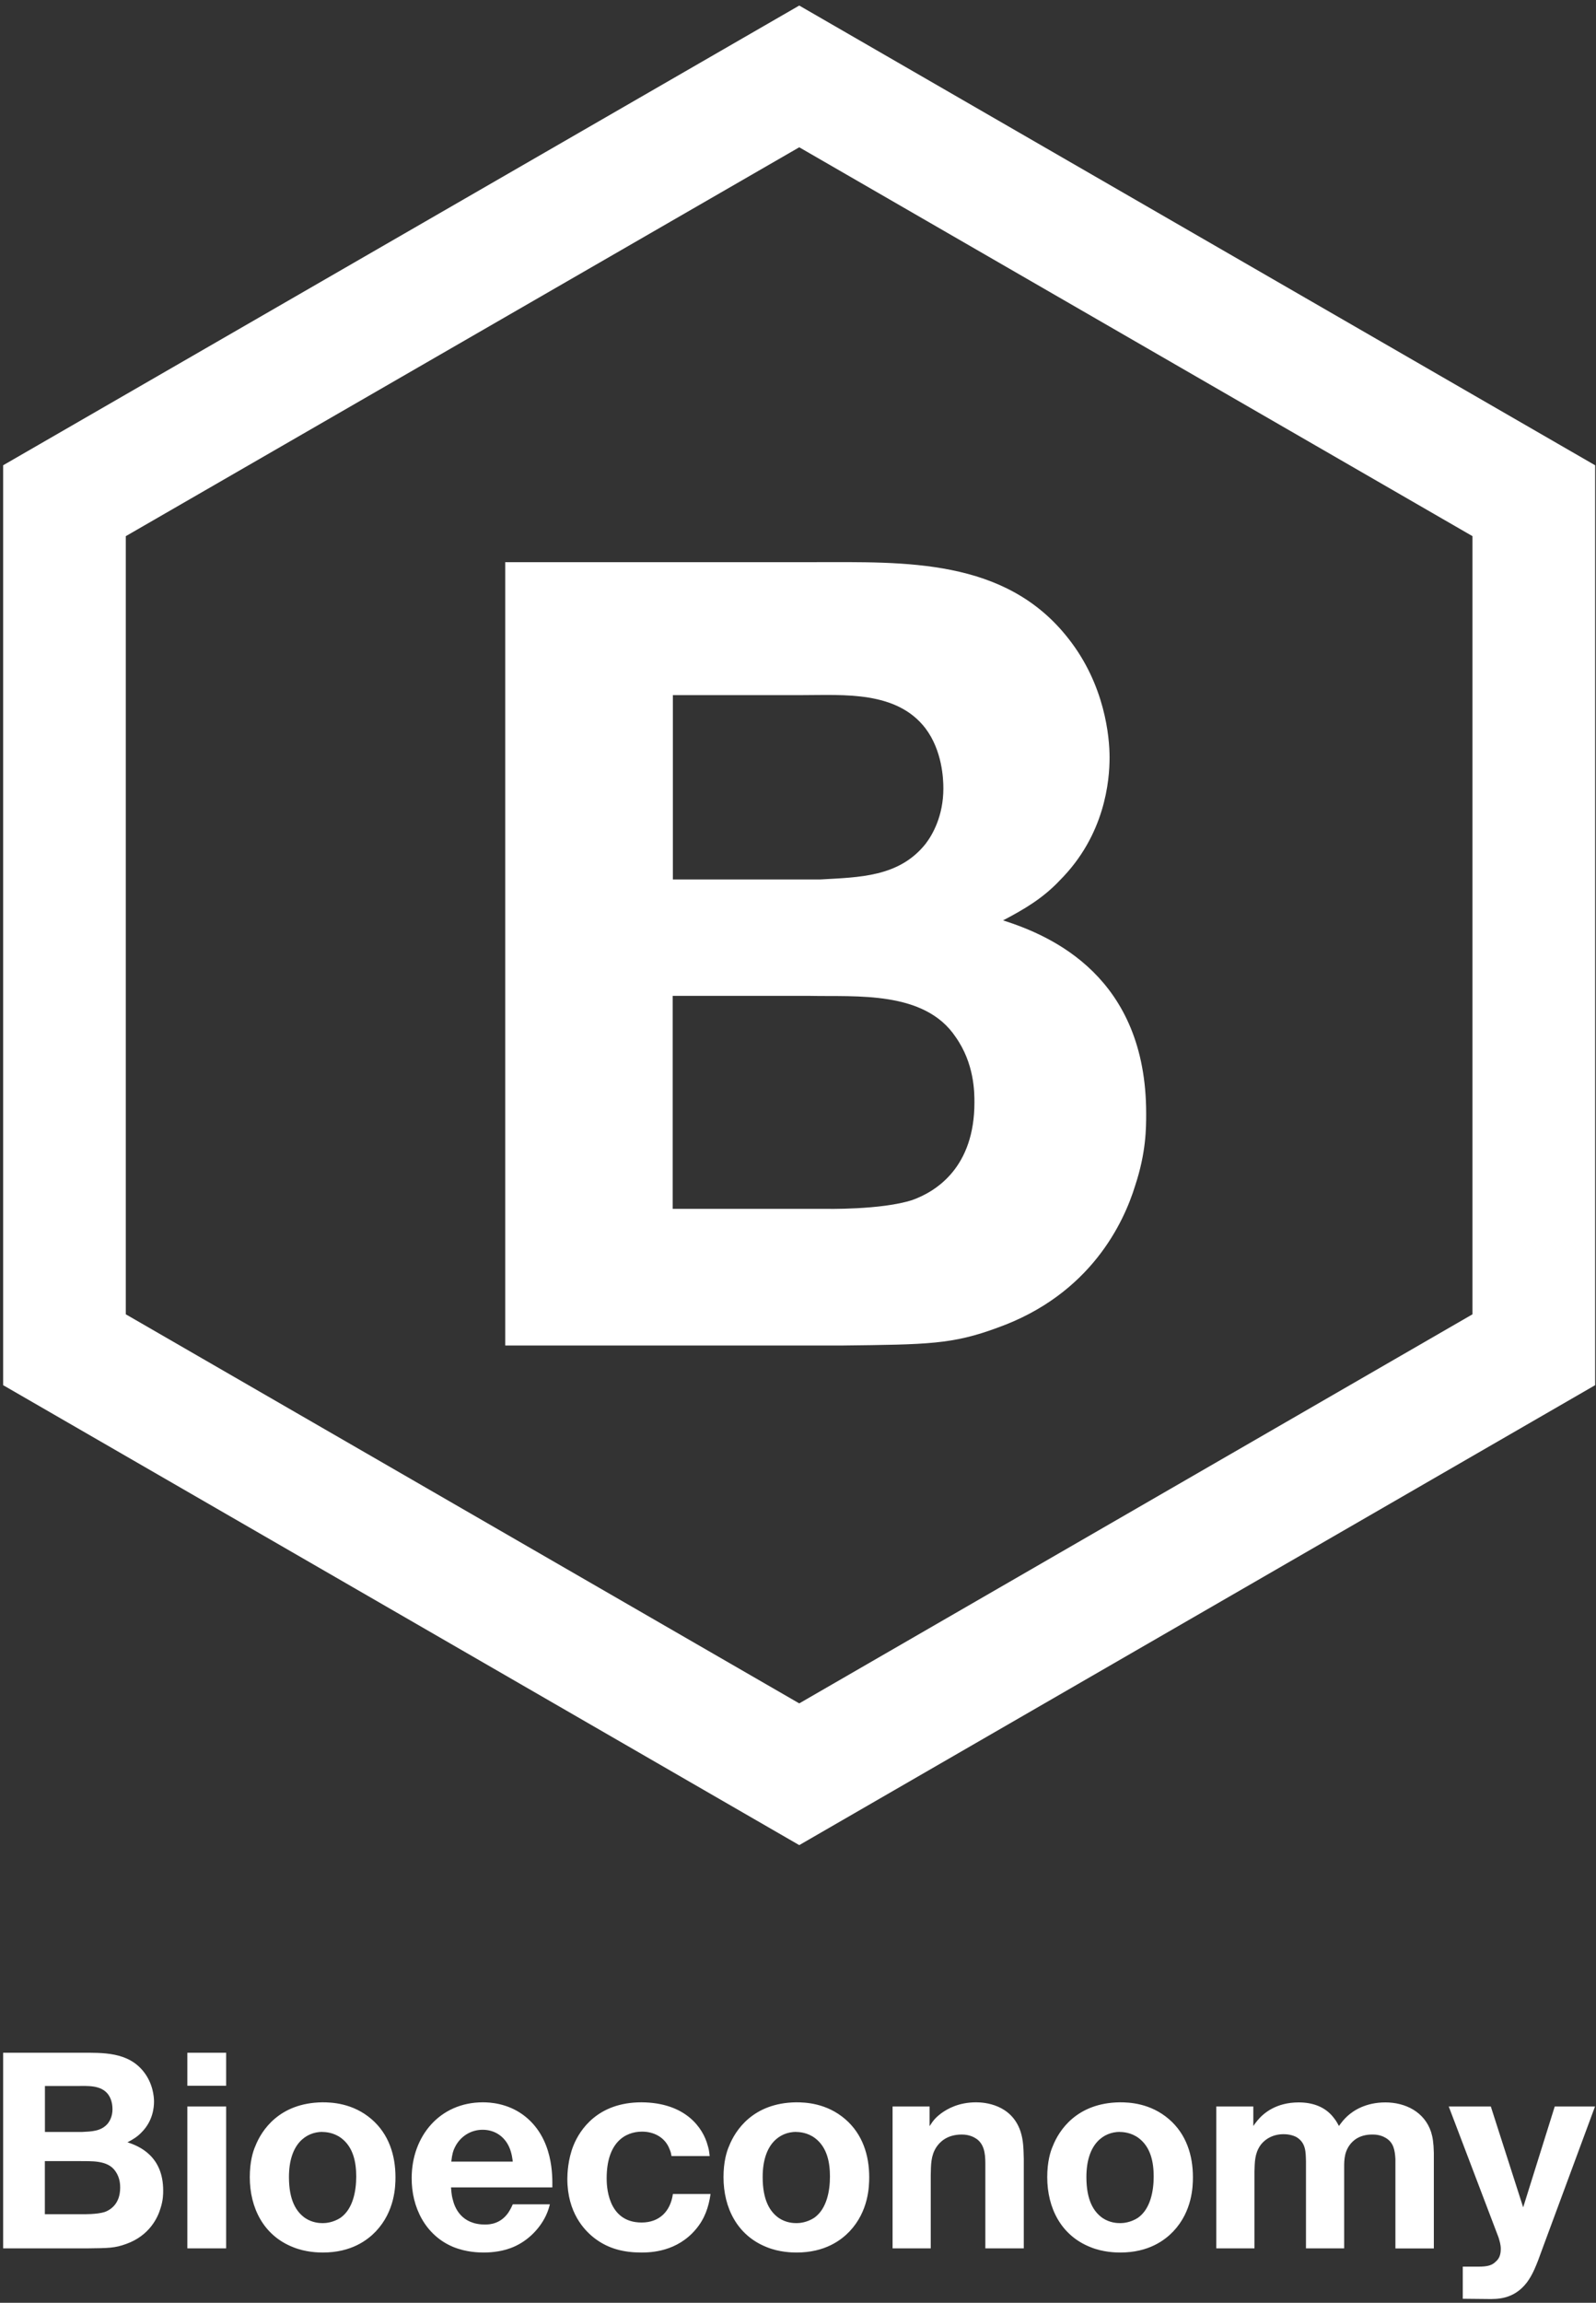 <svg width="86" height="124" viewBox="0 0 86 124" fill="none" xmlns="http://www.w3.org/2000/svg">
<rect x="0" y="0" width="86" height="124" fill="#333333" stroke="none"/>
<path d="M0.169 110.536V121.07H4.707C5.857 121.056 6.185 121.056 6.798 120.833C8.052 120.386 8.499 119.417 8.646 118.923C8.793 118.476 8.793 118.148 8.793 117.953C8.793 116.119 7.525 115.568 6.869 115.359C7.154 115.211 7.406 115.059 7.629 114.822C8.242 114.209 8.299 113.477 8.299 113.163C8.299 112.893 8.238 112.194 7.748 111.567C6.897 110.479 5.538 110.536 4.317 110.536H0.169ZM2.421 112.327H4.165C4.716 112.327 5.434 112.265 5.824 112.774C6.047 113.073 6.061 113.444 6.061 113.582C6.061 113.957 5.914 114.209 5.824 114.328C5.467 114.774 4.93 114.774 4.408 114.803H2.421V112.327ZM2.421 116.371H4.27C4.883 116.385 5.805 116.295 6.223 116.922C6.475 117.278 6.475 117.668 6.475 117.801C6.475 118.666 5.966 118.994 5.638 119.113C5.22 119.246 4.474 119.231 4.446 119.231H2.417V116.366L2.421 116.371ZM12.186 110.536H10.095V112.313H12.186V110.536ZM12.186 113.43H10.095V121.07H12.186V113.43ZM17.37 113.206C15.042 113.235 14.087 114.727 13.759 115.563C13.626 115.862 13.46 116.414 13.46 117.236C13.46 118.894 14.206 120.386 15.802 121.009C16.472 121.28 17.147 121.294 17.399 121.294C18.934 121.294 19.803 120.624 20.25 120.158C21.281 119.07 21.31 117.725 21.31 117.236C21.31 116.057 20.953 114.922 20.027 114.119C19.01 113.239 17.85 113.206 17.37 113.206ZM17.37 114.803C17.551 114.803 17.983 114.831 18.387 115.131C19.043 115.625 19.195 116.442 19.195 117.202C19.195 117.963 19.029 118.946 18.345 119.426C17.955 119.678 17.556 119.711 17.404 119.711C17.223 119.711 16.838 119.697 16.449 119.441C15.954 119.098 15.57 118.471 15.57 117.231C15.57 115.425 16.51 114.798 17.375 114.798L17.37 114.803ZM29.763 117.787C29.763 117.25 29.854 115.102 28.181 113.876C27.316 113.249 26.389 113.206 26.019 113.206C23.69 113.206 22.184 115.04 22.184 117.278C22.17 118.847 22.916 120.367 24.422 120.994C25.125 121.28 25.795 121.294 26.081 121.294C26.275 121.294 26.917 121.28 27.511 121.056C28.333 120.757 29.031 120.101 29.407 119.327C29.54 119.056 29.602 118.804 29.63 118.699H27.63C27.525 118.937 27.449 119.056 27.392 119.146C26.974 119.745 26.408 119.787 26.138 119.787C24.855 119.787 24.498 118.875 24.394 118.428C24.318 118.158 24.318 117.906 24.303 117.787H29.763ZM24.318 116.399C24.36 115.996 24.422 115.801 24.512 115.625C24.798 115.045 25.363 114.684 26.005 114.684C26.646 114.684 27.169 115.026 27.435 115.611C27.582 115.938 27.615 116.281 27.63 116.399H24.318ZM38.24 116.1C38.212 115.801 38.179 115.682 38.136 115.535C37.884 114.579 36.943 113.22 34.567 113.206C32.21 113.206 31.241 114.684 30.899 115.535C30.599 116.281 30.571 117.069 30.571 117.326C30.571 119.146 31.483 120.101 32.049 120.533C32.795 121.099 33.631 121.294 34.558 121.294C35.081 121.294 36.482 121.251 37.499 120.039C37.974 119.474 38.183 118.861 38.288 118.143H36.259C36.126 119.07 35.541 119.678 34.572 119.678C32.69 119.678 32.69 117.606 32.69 117.293C32.69 115.383 33.674 114.784 34.6 114.784C35.242 114.784 35.841 115.097 36.078 115.725C36.154 115.891 36.169 116.01 36.183 116.1H38.24ZM42.897 113.206C40.569 113.235 39.614 114.727 39.286 115.563C39.153 115.862 38.986 116.414 38.986 117.236C38.986 118.894 39.733 120.386 41.329 121.009C41.999 121.28 42.674 121.294 42.926 121.294C44.461 121.294 45.33 120.624 45.777 120.158C46.808 119.07 46.837 117.725 46.837 117.236C46.837 116.057 46.48 114.922 45.553 114.119C44.537 113.239 43.377 113.206 42.897 113.206ZM42.897 114.803C43.078 114.803 43.51 114.831 43.914 115.131C44.57 115.625 44.722 116.442 44.722 117.202C44.722 117.963 44.556 118.946 43.871 119.426C43.482 119.678 43.083 119.711 42.931 119.711C42.75 119.711 42.365 119.697 41.975 119.441C41.481 119.098 41.096 118.471 41.096 117.231C41.096 115.425 42.037 114.798 42.902 114.798L42.897 114.803ZM50.096 113.43H48.096V121.07H50.153V117.117C50.167 116.58 50.153 116.086 50.453 115.625C50.633 115.354 51.018 114.941 51.826 114.941C52.244 114.941 52.496 115.088 52.648 115.192C53.109 115.549 53.095 116.162 53.095 116.67V121.07H55.166V116.252C55.152 115.744 55.152 115.254 54.986 114.76C54.492 113.311 53.047 113.206 52.6 113.206C51.645 113.206 51.047 113.563 50.733 113.786C50.434 114.009 50.286 114.176 50.091 114.489V113.43H50.096ZM60.341 113.206C58.013 113.235 57.058 114.727 56.73 115.563C56.597 115.862 56.43 116.414 56.43 117.236C56.43 118.894 57.176 120.386 58.773 121.009C59.443 121.28 60.118 121.294 60.37 121.294C61.904 121.294 62.774 120.624 63.221 120.158C64.252 119.07 64.28 117.725 64.28 117.236C64.28 116.057 63.924 114.922 62.997 114.119C61.98 113.239 60.821 113.206 60.341 113.206ZM60.341 114.803C60.522 114.803 60.954 114.831 61.358 115.131C62.014 115.625 62.166 116.442 62.166 117.202C62.166 117.963 61.999 118.946 61.315 119.426C60.926 119.678 60.526 119.711 60.374 119.711C60.194 119.711 59.809 119.697 59.419 119.441C58.925 119.098 58.54 118.471 58.54 117.231C58.54 115.425 59.481 114.798 60.346 114.798L60.341 114.803ZM67.54 113.43H65.54V121.07H67.597V116.922C67.611 116.428 67.611 115.981 67.897 115.549C68.044 115.325 68.448 114.922 69.165 114.922C69.522 114.922 69.778 115.026 69.897 115.102C70.372 115.416 70.358 115.891 70.372 116.399V121.07H72.43V116.922C72.43 116.428 72.401 115.967 72.715 115.52C72.881 115.283 73.237 114.941 73.936 114.941C74.069 114.941 74.368 114.941 74.668 115.121C75.1 115.373 75.162 115.791 75.191 116.257V121.075H77.262V115.929C77.248 115.364 77.201 115.093 77.115 114.808C76.759 113.719 75.727 113.211 74.653 113.211C73.58 113.211 72.924 113.658 72.61 113.943C72.401 114.138 72.311 114.256 72.149 114.48C72.088 114.375 72.031 114.242 71.864 114.033C71.403 113.434 70.714 113.211 69.983 113.211C68.761 113.211 68.087 113.791 67.773 114.166C67.683 114.271 67.607 114.375 67.535 114.48V113.434L67.54 113.43ZM85.953 113.43H83.777L82.076 118.861L80.332 113.43H78.065L80.75 120.486C80.812 120.695 80.869 120.876 80.869 121.099C80.869 121.489 80.736 121.664 80.598 121.783C80.403 121.978 80.18 122.054 79.657 122.054H78.821V123.784L80.208 123.798C80.627 123.798 81.553 123.841 82.266 122.919C82.58 122.501 82.774 122.04 83.131 121.037L85.949 113.425L85.953 113.43Z" fill="white"/>
<path fill-rule="evenodd" clip-rule="evenodd" d="M43.067 0.299L85.954 25.055V74.589L43.067 99.356L0.169 74.589V25.054L43.067 0.299ZM6.779 28.871V70.773L43.067 91.724L79.344 70.773V28.871L43.067 7.931L6.779 28.871Z" fill="white"/>
<path d="M27.225 30.26V72.453H45.391C49.996 72.398 51.307 72.398 53.752 71.494C58.776 69.699 60.56 65.821 61.166 63.849C61.761 62.053 61.761 60.742 61.761 59.96C61.761 52.612 56.683 50.398 54.05 49.561C55.184 48.966 56.198 48.371 57.101 47.412C59.547 44.967 59.789 42.036 59.789 40.781C59.789 39.701 59.547 36.892 57.575 34.391C54.171 30.028 48.729 30.271 43.826 30.271H27.214L27.225 30.26ZM36.247 37.431H43.242C45.457 37.431 48.321 37.189 49.874 39.227C50.767 40.417 50.833 41.915 50.833 42.455C50.833 43.953 50.238 44.967 49.874 45.44C48.442 47.236 46.294 47.236 44.201 47.357H36.258V37.443L36.247 37.431ZM36.247 53.626H43.661C46.107 53.681 49.819 53.328 51.494 55.84C52.507 57.272 52.507 58.825 52.507 59.365C52.507 62.835 50.48 64.146 49.158 64.62C47.484 65.16 44.498 65.094 44.377 65.094H36.247V53.626Z" fill="white"/>
</svg>
